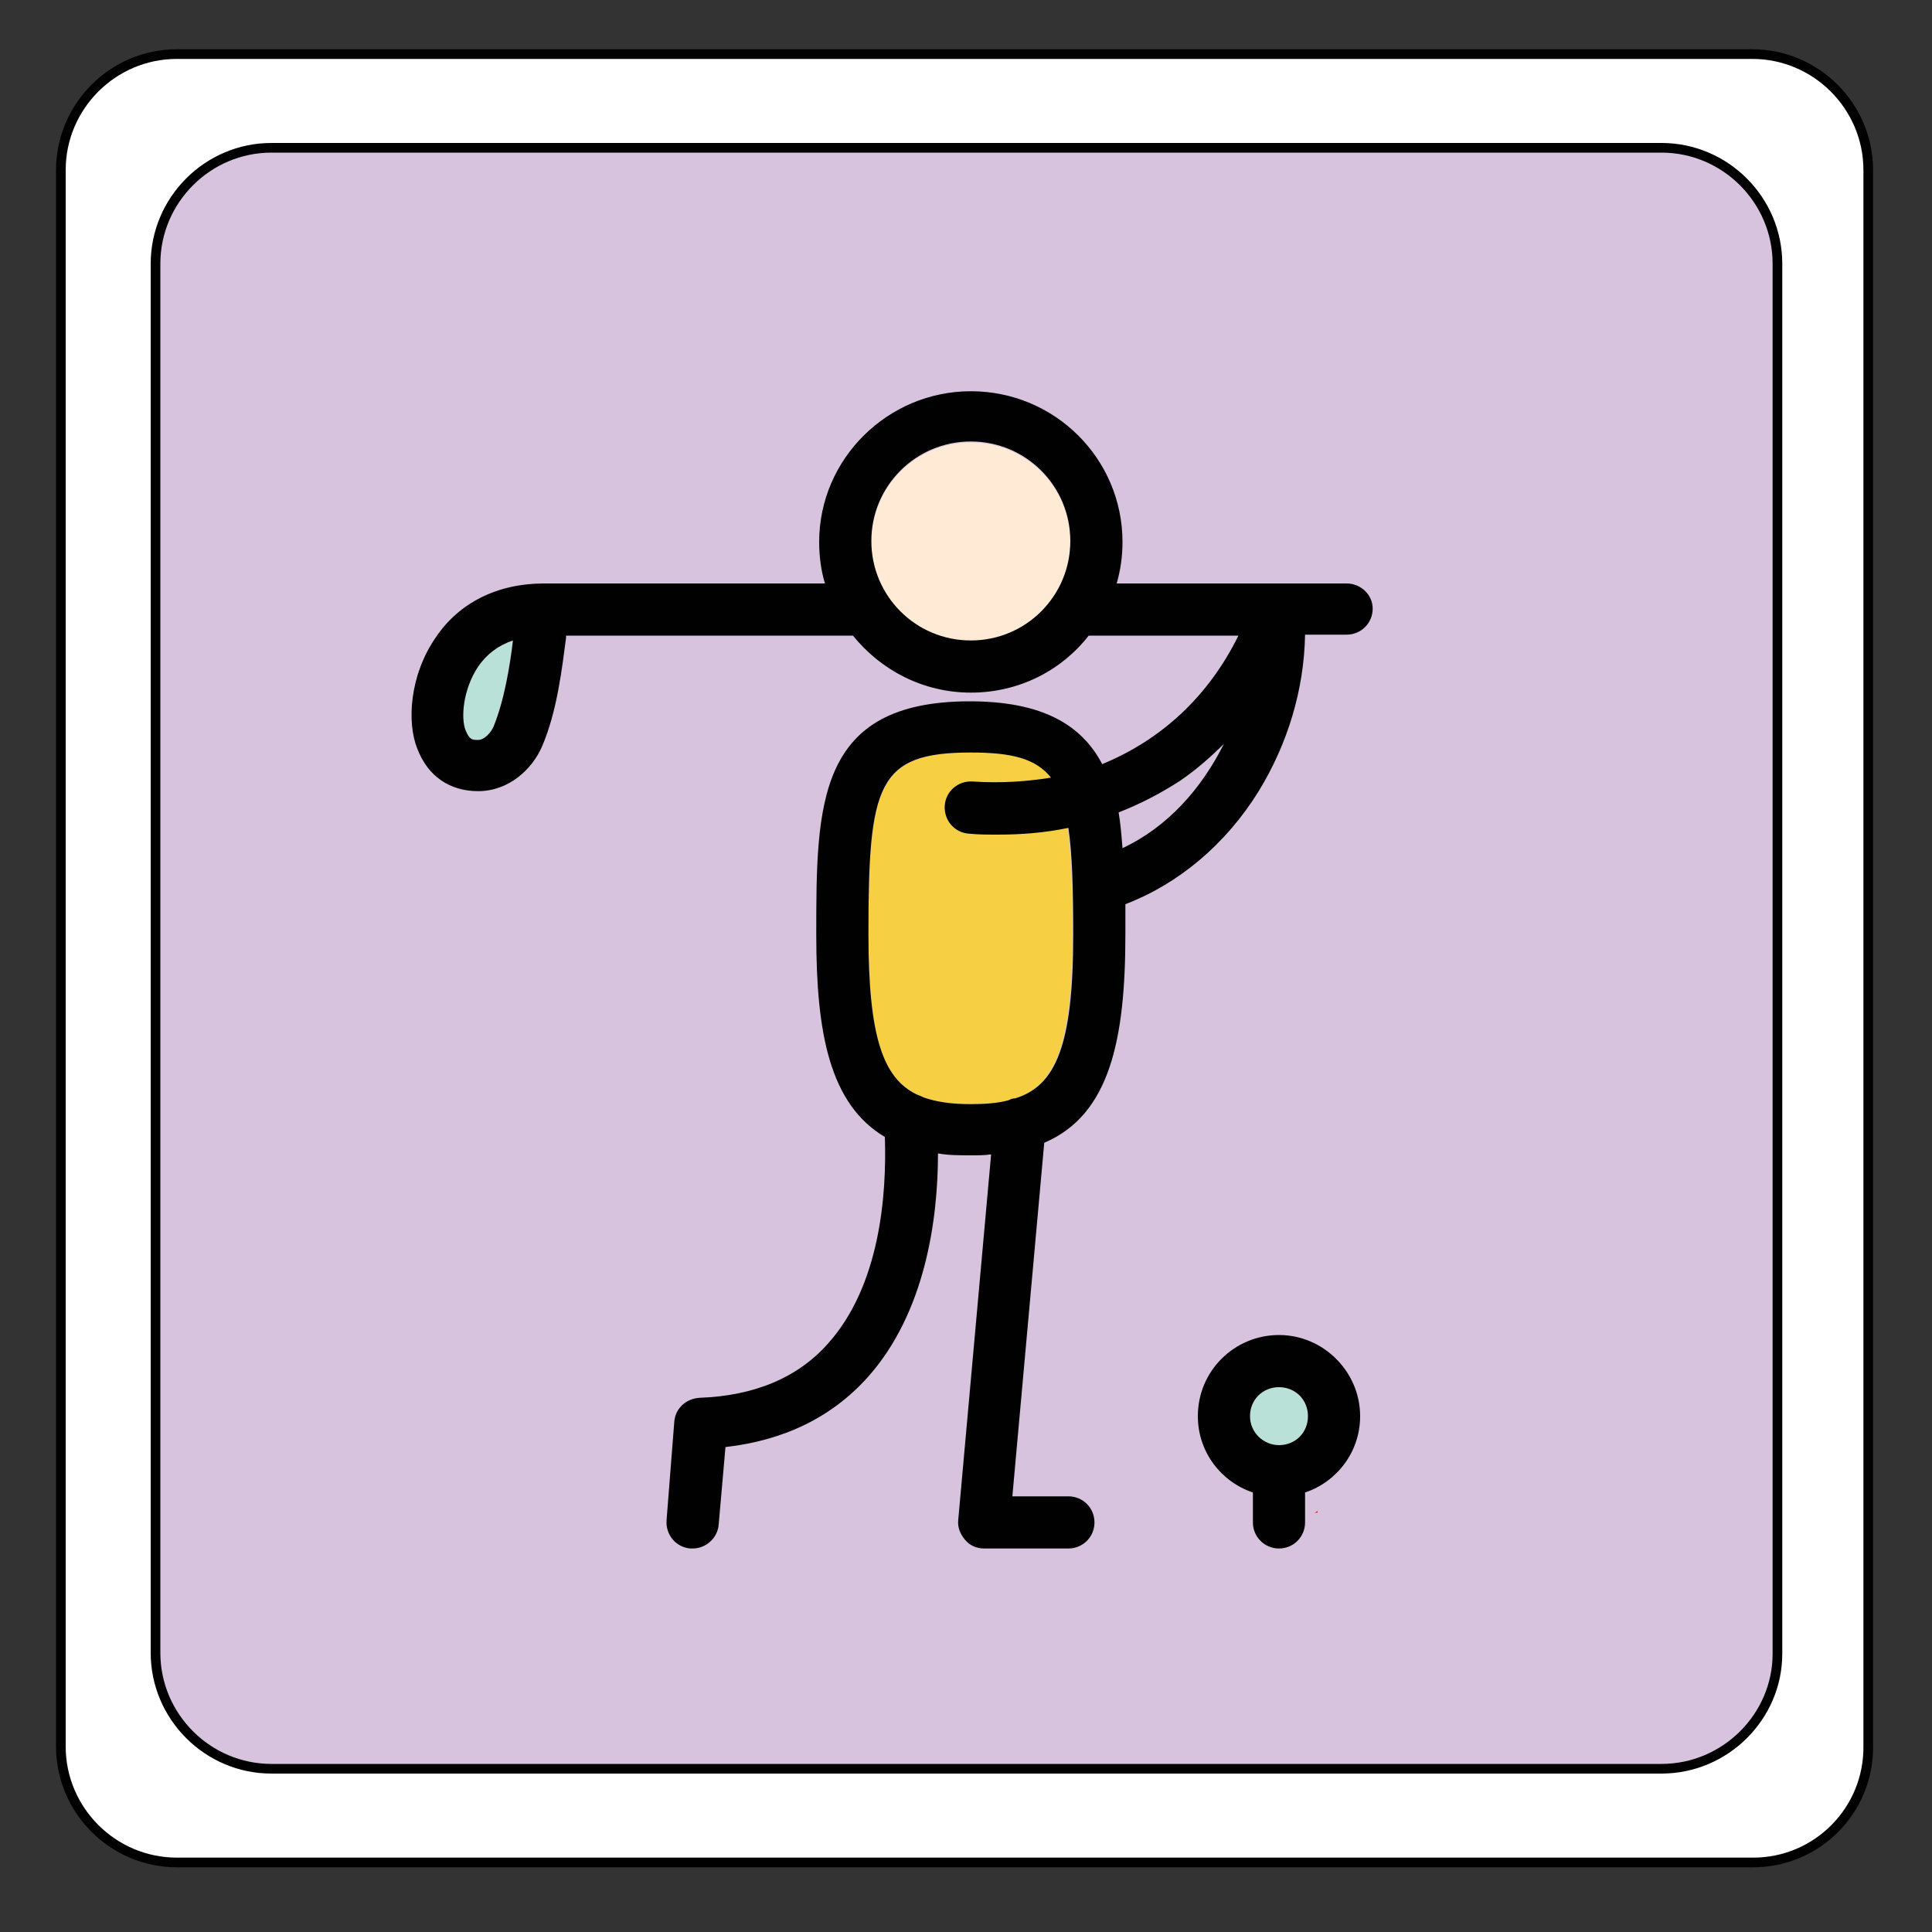 <?xml version="1.0" encoding="utf-8"?>
<!-- Generator: Adobe Illustrator 22.0.1, SVG Export Plug-In . SVG Version: 6.00 Build 0)  -->
<svg version="1.1" id="Calque_1" xmlns="http://www.w3.org/2000/svg" xmlns:xlink="http://www.w3.org/1999/xlink" x="0px" y="0px"
	 viewBox="0 0 200 200" style="enable-background:new 0 0 200 200;" xml:space="preserve">
<rect x="0" y="0" width="200" height="200" fill="#333333" stroke="none"/>
<style type="text/css">
	.st0{fill:#D8C3DF;}
	.st1{fill:#FFFFFF;}
	.st2{fill:none;stroke:#010101;stroke-miterlimit:10;}
	.st3{fill:#CF3A27;}
	.st4{fill:none;}
	.st5{fill:#F7CF42;}
	.st6{fill:#B9E1D8;}
	.st7{fill:#FFEBD5;}
	.st8{fill:#010101;}
</style>
<g id="XMLID_1_">
	<g>
		<path class="st0" d="M172,15.3c6.6,0,12,5.4,12,12v143.9c0,6.6-5.4,12-12,12H28.1c-6.6,0-12-5.4-12-12V27.3c0-6.6,5.4-12,12-12
			H172z"/>
		<path class="st1" d="M184,27.3c0-6.6-5.4-12-12-12H28.1c-6.6,0-12,5.4-12,12v143.9c0,6.6,5.4,12,12,12H172c6.6,0,12-5.4,12-12
			L184,27.3L184,27.3z M18.3,5.6h163.1c6.6,0,12,5.4,12,12v163.1c0,6.6-5.4,12-12,12H18.3c-6.6,0-12-5.4-12-12V17.6
			C6.3,11,11.7,5.6,18.3,5.6z"/>
	</g>
	<g>
		<path class="st2" d="M172,183.1H28.1c-6.6,0-12-5.4-12-12V27.3c0-6.6,5.4-12,12-12H172c6.6,0,12,5.4,12,12v143.9
			C184,177.7,178.6,183.1,172,183.1z"/>
		<path class="st2" d="M181.5,192.8H18.3c-6.6,0-12-5.4-12-12V17.6c0-6.6,5.4-12,12-12h163.1c6.6,0,12,5.4,12,12v163.1
			C193.5,187.4,188.1,192.8,181.5,192.8z"/>
	</g>
</g>
<polygon class="st3" points="136.4,156.6 136.4,156.4 136.1,156.6 "/>
<g>
	<path class="st4" d="M115.8,84.2c0.2,1.2,0.3,2.4,0.4,3.7c4.6-2.2,8.2-6.2,10.5-10.7c-1.4,1.4-2.9,2.7-4.5,3.8
		C120.2,82.2,118.1,83.3,115.8,84.2z"/>
	<path class="st5" d="M103.3,86.4c-1,0-2,0-3-0.1c-1.5-0.1-2.6-1.4-2.5-2.9c0.1-1.5,1.4-2.6,2.9-2.5c2.8,0.2,5.5,0.1,8.1-0.4
		c-1.5-2-4.1-2.6-8.3-2.6c-9.6,0-10.6,3.3-10.6,18.8c0,10.6,1.5,14.9,5,16.6c0.2,0.1,0.5,0.2,0.7,0.3c1.4,0.5,3,0.7,4.9,0.7
		c1.5,0,2.8-0.1,3.9-0.4c0.2-0.1,0.5-0.2,0.7-0.2c4.1-1.3,5.9-5.5,5.9-17c0-4.7-0.1-8.3-0.5-11.1C108.2,86.2,105.8,86.4,103.3,86.4z
		"/>
	<path class="st6" d="M49.5,69c-1.6,2.3-1.8,5.3-1.3,6.6c0.4,0.9,0.7,1,1.3,1c0.7,0,1.4-0.7,1.6-1.4c1.1-2.7,1.6-6.3,2-8.9
		C51.6,66.8,50.4,67.7,49.5,69z"/>
	<path class="st7" d="M100.5,45.8c-5.7,0-10.3,4.6-10.3,10.3c0,5.7,4.6,10.3,10.3,10.3c5.7,0,10.3-4.6,10.3-10.3
		C110.8,50.4,106.2,45.8,100.5,45.8z"/>
	<path class="st6" d="M132.4,143.6c-1.6,0-3,1.3-3,3s1.3,3,3,3s3-1.3,3-3C135.4,145,134.1,143.6,132.4,143.6z"/>
	<path class="st8" d="M139.4,60.4h-23.8c0.4-1.4,0.6-2.8,0.6-4.3c0-8.6-7-15.6-15.7-15.6c-8.6,0-15.7,7-15.7,15.6
		c0,1.5,0.2,3,0.6,4.3H56.3c-4.8,0-8.8,2-11.2,5.6c-2.7,3.9-3,8.8-1.9,11.5c1.1,2.9,3.4,4.4,6.3,4.4c3.2,0,5.6-2.3,6.6-4.6
		c1.6-3.7,2.1-8.3,2.5-11.3c0-0.1,0-0.1,0-0.2h29.7c2.9,3.6,7.3,5.9,12.2,5.9c5,0,9.4-2.3,12.2-5.9h15.5c-3.1,6.3-8,10.8-14.1,13.3
		c-2.1-4-6.1-6.5-13.7-6.5c-15.9,0-15.9,10.7-15.9,24.2c0,10.2,1.4,17.5,7.1,20.9c0.2,6-0.5,15.4-5.9,21.4
		c-3.1,3.5-7.6,5.4-13.3,5.6c-1.4,0.1-2.5,1.1-2.6,2.5L69,157.4c-0.1,1.5,1,2.8,2.5,2.9c0.1,0,0.2,0,0.2,0c1.4,0,2.6-1.1,2.7-2.5
		l0.7-8c6.1-0.7,11-3.1,14.7-7.2c6-6.7,7.3-16.4,7.3-23.2c1.1,0.2,2.2,0.2,3.5,0.2c0.7,0,1.3,0,2-0.1l-3.4,37.8
		c-0.1,0.8,0.2,1.5,0.7,2.1c0.5,0.6,1.2,0.9,2,0.9h8.7c1.5,0,2.7-1.2,2.7-2.7s-1.2-2.7-2.7-2.7h-5.8l3.3-36.6
		c6.8-2.9,8.4-10.7,8.4-21.6c0-1.1,0-2.1,0-3.1c5.5-2.1,10.4-6.2,13.8-11.7c3-4.9,4.7-10.5,4.8-16.2h4.3c1.5,0,2.7-1.2,2.7-2.7
		C142.1,61.6,140.9,60.4,139.4,60.4z M51.1,75.2c-0.3,0.7-1,1.4-1.6,1.4c-0.6,0-0.9,0-1.3-1c-0.5-1.2-0.3-4.2,1.3-6.6
		c0.9-1.3,2.1-2.2,3.6-2.7C52.8,68.9,52.2,72.5,51.1,75.2z M100.5,66.3c-5.7,0-10.3-4.6-10.3-10.3c0-5.7,4.6-10.3,10.3-10.3
		c5.7,0,10.3,4.6,10.3,10.3C110.8,61.7,106.2,66.3,100.5,66.3z M105.1,113.7c-0.3,0-0.5,0.1-0.7,0.2c-1.1,0.3-2.4,0.4-3.9,0.4
		c-1.9,0-3.5-0.2-4.9-0.7c-0.2-0.1-0.4-0.2-0.7-0.3c-3.5-1.7-5-6-5-16.6c0-15.5,0.9-18.8,10.6-18.8c4.2,0,6.7,0.6,8.3,2.6
		c-2.5,0.4-5.2,0.6-8.1,0.4c-1.5-0.1-2.8,1-2.9,2.5c-0.1,1.5,1,2.8,2.5,2.9c1,0.1,2,0.1,3,0.1c2.5,0,4.9-0.2,7.3-0.7
		c0.4,2.7,0.5,6.3,0.5,11.1C111.1,108.2,109.3,112.4,105.1,113.7z M116.2,87.8c-0.1-1.3-0.2-2.5-0.4-3.7c2.3-0.9,4.4-2,6.4-3.3
		c1.6-1.1,3.1-2.4,4.5-3.8C124.4,81.6,120.9,85.6,116.2,87.8z"/>
	<path class="st8" d="M132.4,138.2c-4.6,0-8.4,3.7-8.4,8.4c0,3.7,2.4,6.8,5.7,7.9v3.1c0,1.5,1.2,2.7,2.7,2.7s2.7-1.2,2.7-2.7v-3.1
		c3.3-1.1,5.7-4.2,5.7-7.9C140.8,142,137,138.2,132.4,138.2z M132.4,149.6c-1.6,0-3-1.3-3-3s1.3-3,3-3s3,1.3,3,3
		S134.1,149.6,132.4,149.6z"/>
</g>
</svg>
